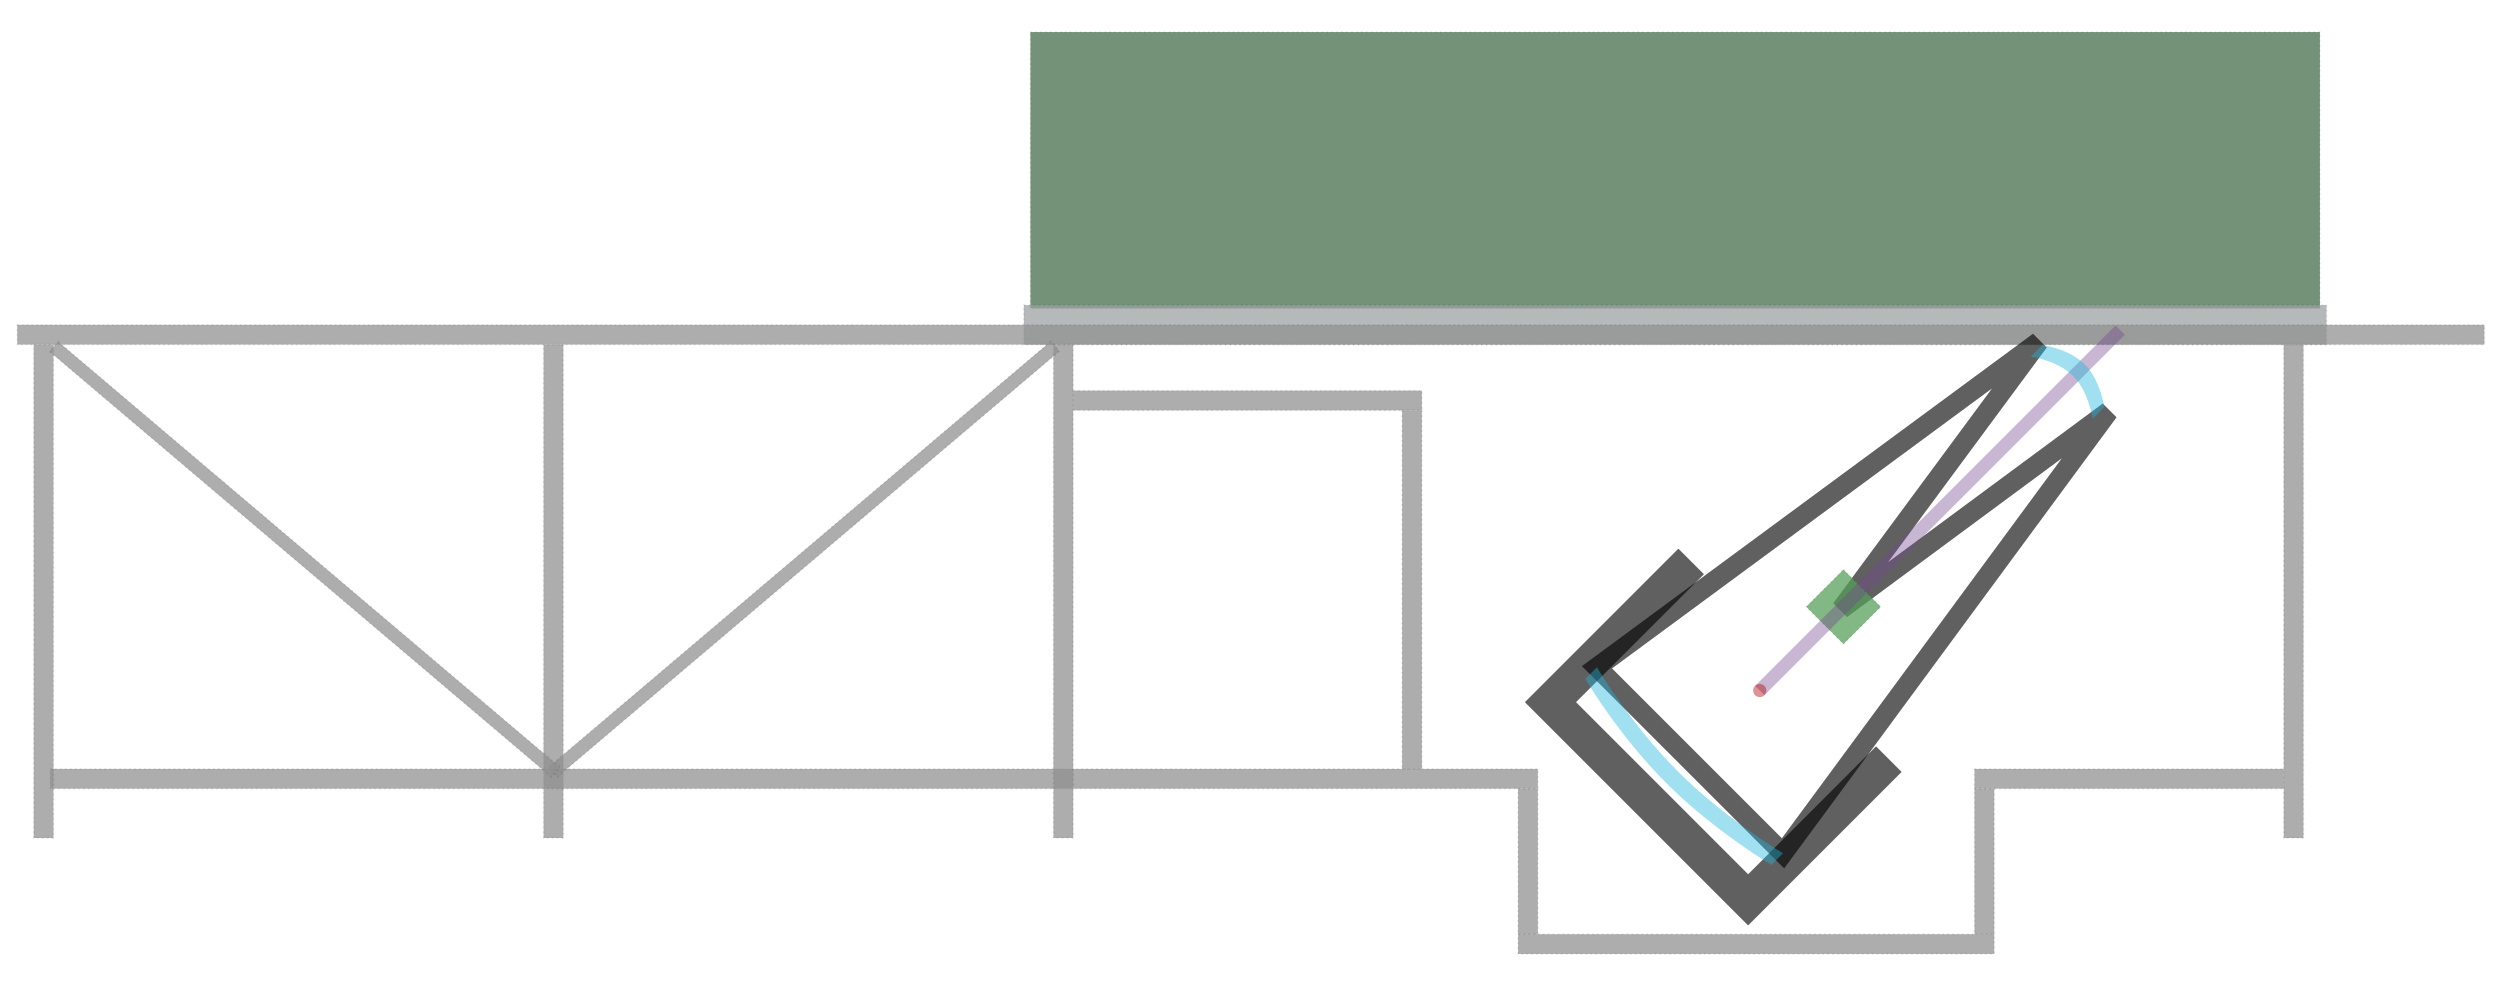 <?xml version="1.0" encoding="UTF-8" standalone="no"?>
<svg
   xmlns:dc="http://purl.org/dc/elements/1.1/"
   xmlns:cc="http://web.resource.org/cc/"
   xmlns:rdf="http://www.w3.org/1999/02/22-rdf-syntax-ns#"
   xmlns:svg="http://www.w3.org/2000/svg"
   xmlns="http://www.w3.org/2000/svg"
   xmlns:xlink="http://www.w3.org/1999/xlink"
   xmlns:sodipodi="http://inkscape.sourceforge.net/DTD/sodipodi-0.dtd"
   xmlns:inkscape="http://www.inkscape.org/namespaces/inkscape"
   width="100%"
   height="100%"
   viewBox="0 0 760 300"
   id="garagemahal"
   version="1.0">
  <defs
     id="defs759" />
  <sodipodi:namedview
     inkscape:window-height="1109"
     inkscape:window-width="1527"
     inkscape:pageshadow="2"
     inkscape:pageopacity="0"
     borderopacity="1.0"
     bordercolor="#666666"
     pagecolor="#000000"
     id="base"
     inkscape:zoom="1.4142136"
     inkscape:cx="469.73567"
     inkscape:cy="388.98975"
     inkscape:window-x="1751"
     inkscape:window-y="46"
     inkscape:current-layer="svg2"
     showgrid="false"
     inkscape:grid-points="true"
     gridspacingx="0.5px"
     gridspacingy="0.5px"
     inkscape:grid-bbox="true"
     gridoriginy="0px"
     gridoriginx="10px"
     gridtolerance="0.4px" />
     
  <g
     id="roof"
     transform="translate(290,0)">
    <rect
       ry="0"
       y="9.75"
       x="23.25"
       height="84"
       width="392"
       id="rect2309"
       style="fill:#426c48;fill-opacity:0.735;stroke:#000000;stroke-width:0.5;stroke-miterlimit:4;stroke-dasharray:0.5, 1;stroke-dashoffset:0;stroke-opacity:0.098" />
    <rect
       y="92.75"
       x="21.25"
       height="12"
       width="396"
       id="rect1434"
       style="fill:#9ba1a2;fill-opacity:0.735;stroke:#000000;stroke-width:0.5;stroke-miterlimit:4;stroke-dasharray:0.5, 1;stroke-dashoffset:0;stroke-opacity:0.098" />
  </g>
  <g
     id="building">
    <rect
       y="233.75"
       x="600.25"
       height="6"
       width="94"
       id="rect4085"
       style="fill:#909090;fill-opacity:0.735;stroke:#000000;stroke-width:0.5;stroke-miterlimit:4;stroke-dasharray:0.5, 1;stroke-dashoffset:0;stroke-opacity:0.098" />
    <rect
       y="104.75"
       x="694.25"
       height="150"
       width="6"
       id="rect4071"
       style="fill:#909090;fill-opacity:0.735;stroke:#000000;stroke-width:0.5;stroke-miterlimit:4;stroke-dasharray:0.5, 1;stroke-dashoffset:0;stroke-opacity:0.098" />
    <rect
       y="284"
       x="461.5"
       height="6"
       width="144.75"
       id="rect4087"
       style="fill:#909090;fill-opacity:0.735;stroke:#000000;stroke-width:0.5;stroke-miterlimit:4;stroke-dasharray:0.5, 1;stroke-dashoffset:0;stroke-opacity:0.098" />
    <rect
       y="104.75"
       x="165.25"
       height="150"
       width="6"
       id="rect4063"
       style="fill:#909090;fill-opacity:0.735;stroke:#000000;stroke-width:0.5;stroke-miterlimit:4;stroke-dasharray:0.5, 1;stroke-dashoffset:0;stroke-opacity:0.098" />
    <rect
       y="233.75"
       x="15.25"
       height="6"
       width="452.25"
       id="rect4073"
       style="fill:#909090;fill-opacity:0.735;stroke:#000000;stroke-width:0.5;stroke-miterlimit:4;stroke-dasharray:0.5, 1;stroke-dashoffset:0;stroke-opacity:0.098" />
    <rect
       y="118.75"
       x="326.25"
       height="6"
       width="106"
       id="rect4067"
       style="fill:#909090;fill-opacity:0.735;stroke:#000000;stroke-width:0.5;stroke-miterlimit:4;stroke-dasharray:0.5, 1;stroke-dashoffset:0;stroke-opacity:0.098" />
    <rect
       y="124.75"
       x="426.25"
       height="109"
       width="6"
       id="rect4069"
       style="fill:#909090;fill-opacity:0.735;stroke:#000000;stroke-width:0.5;stroke-miterlimit:4;stroke-dasharray:0.5, 1;stroke-dashoffset:0;stroke-opacity:0.098" />
    <rect
       y="98.75"
       x="5.25"
       height="6"
       width="750"
       id="rect3184"
       style="fill:#909090;fill-opacity:0.735;stroke:#000000;stroke-width:0.48;stroke-miterlimit:4;stroke-dasharray:0.48, 0.961;stroke-dashoffset:0;stroke-opacity:0.098" />
    <rect
       y="104.75"
       x="10.25"
       height="150"
       width="6"
       id="rect4059"
       style="fill:#909090;fill-opacity:0.735;stroke:#000000;stroke-width:0.5;stroke-miterlimit:4;stroke-dasharray:0.5, 1;stroke-dashoffset:0;stroke-opacity:0.098" />
    <rect
       y="104.75"
       x="320.25"
       height="150"
       width="6"
       id="rect4065"
       style="fill:#909090;fill-opacity:0.735;stroke:#000000;stroke-width:0.5;stroke-miterlimit:4;stroke-dasharray:0.5, 1;stroke-dashoffset:0;stroke-opacity:0.098" />
    <rect
       y="239.75"
       x="461.5"
       height="44.25"
       width="6"
       id="rect4081"
       style="fill:#909090;fill-opacity:0.735;stroke:#000000;stroke-width:0.5;stroke-miterlimit:4;stroke-dasharray:0.5, 1;stroke-dashoffset:0;stroke-opacity:0.098" />
    <rect
       y="239.75"
       x="600.25"
       height="44.25"
       width="6"
       id="rect4083"
       style="fill:#909090;fill-opacity:0.735;stroke:#000000;stroke-width:0.5;stroke-miterlimit:4;stroke-dasharray:0.5, 1;stroke-dashoffset:0;stroke-opacity:0.098" />
    <rect
       style="fill:#909090;fill-opacity:0.735;stroke:#000000;stroke-width:0.5;stroke-miterlimit:4;stroke-dasharray:0.5, 1;stroke-dashoffset:0;stroke-opacity:0.098"
       id="diagonal2"
       width="200"
       height="4"
       x="-176.509"
       y="285.614"
       transform="matrix(-0.763,0.647,0.647,0.763,0,0)" />
    <rect
       transform="matrix(0.763,0.647,-0.647,0.763,0,0)"
       y="67.743"
       x="80.549"
       height="4"
       width="200"
       id="diagonal1"
       style="fill:#909090;fill-opacity:0.735;stroke:#000000;stroke-width:0.5;stroke-miterlimit:4;stroke-dasharray:0.5, 1;stroke-dashoffset:0;stroke-opacity:0.098" />
  </g>
  <g
     id="telescope"
     transform="matrix(0.707,0.707,-0.707,0.707,305.19,-316.795)">
    <path
       sodipodi:nodetypes="cccccc"
       id="path3855"
       d="M 495,240 L 520,75 L 535,175 L 550,75 L 575,240 L 495,240 z "
       style="fill:none;fill-opacity:0.75;fill-rule:evenodd;stroke:#000000;stroke-width:6;stroke-linecap:butt;stroke-linejoin:miter;stroke-miterlimit:4;stroke-dasharray:none;stroke-opacity:0.623" />
    <path
       id="rect5639"
       d="M 527,166 C 532.333,166 537.667,166 543,166 C 543,171.333 543,176.667 543,182 C 537.667,182 532.333,182 527,182 C 527,176.667 527,171.333 527,166 z "
       style="fill:#559f57;fill-opacity:0.735;stroke:#000000;stroke-width:0.5;stroke-miterlimit:4;stroke-dasharray:0.5, 1;stroke-dashoffset:0;stroke-opacity:0.111" />
    <path
       sodipodi:nodetypes="cc"
       id="path7388"
       d="M 535,55 L 535,210"
       style="fill:none;fill-opacity:0.75;fill-rule:evenodd;stroke:#74488f;stroke-width:4;stroke-linecap:butt;stroke-linejoin:miter;stroke-miterlimit:4;stroke-dasharray:none;stroke-opacity:0.395" />
    <path
       id="path9032"
       d="M 490,200 L 490,260 L 580,260 L 580,200 L 575,200 L 575,255 L 495,255 L 495,200 L 490,200 z "
       style="fill:none;fill-opacity:0.75;fill-rule:evenodd;stroke:#000000;stroke-width:6;stroke-linecap:butt;stroke-linejoin:miter;stroke-miterlimit:4;stroke-dasharray:none;stroke-opacity:0.623"
       sodipodi:nodetypes="ccccccccc" />
    <path
       sodipodi:nodetypes="czcczcc"
       id="path12530"
       d="M 495,245 C 495,245 514,250 535,250 C 555,250 575,245 575,245 L 575,240 C 575,240 555,245 535,245 C 514,245 495,240 495,240 L 495,245 z "
       style="fill:#1eb5dc;fill-opacity:0.42;fill-rule:evenodd;stroke:none;stroke-width:1px;stroke-linecap:butt;stroke-linejoin:miter;stroke-opacity:0.098" />
    <path
       d="M 537 210 A 2 2 0 1 1  533,210 A 2 2 0 1 1  537 210 z"
       sodipodi:ry="2"
       sodipodi:rx="2"
       sodipodi:cy="210"
       sodipodi:cx="535"
       id="path3090"
       style="fill:#b40000;fill-opacity:0.42;stroke:none;stroke-width:4;stroke-miterlimit:4;stroke-dasharray:none;stroke-dashoffset:0;stroke-opacity:0.623"
       sodipodi:type="arc" />
    <use
       height="600"
       width="800"
       transform="matrix(0.333,0,0,-1,356.667,320)"
       id="use3137"
       xlink:href="#path12530"
       y="0"
       x="0" />
  </g>
</svg>
